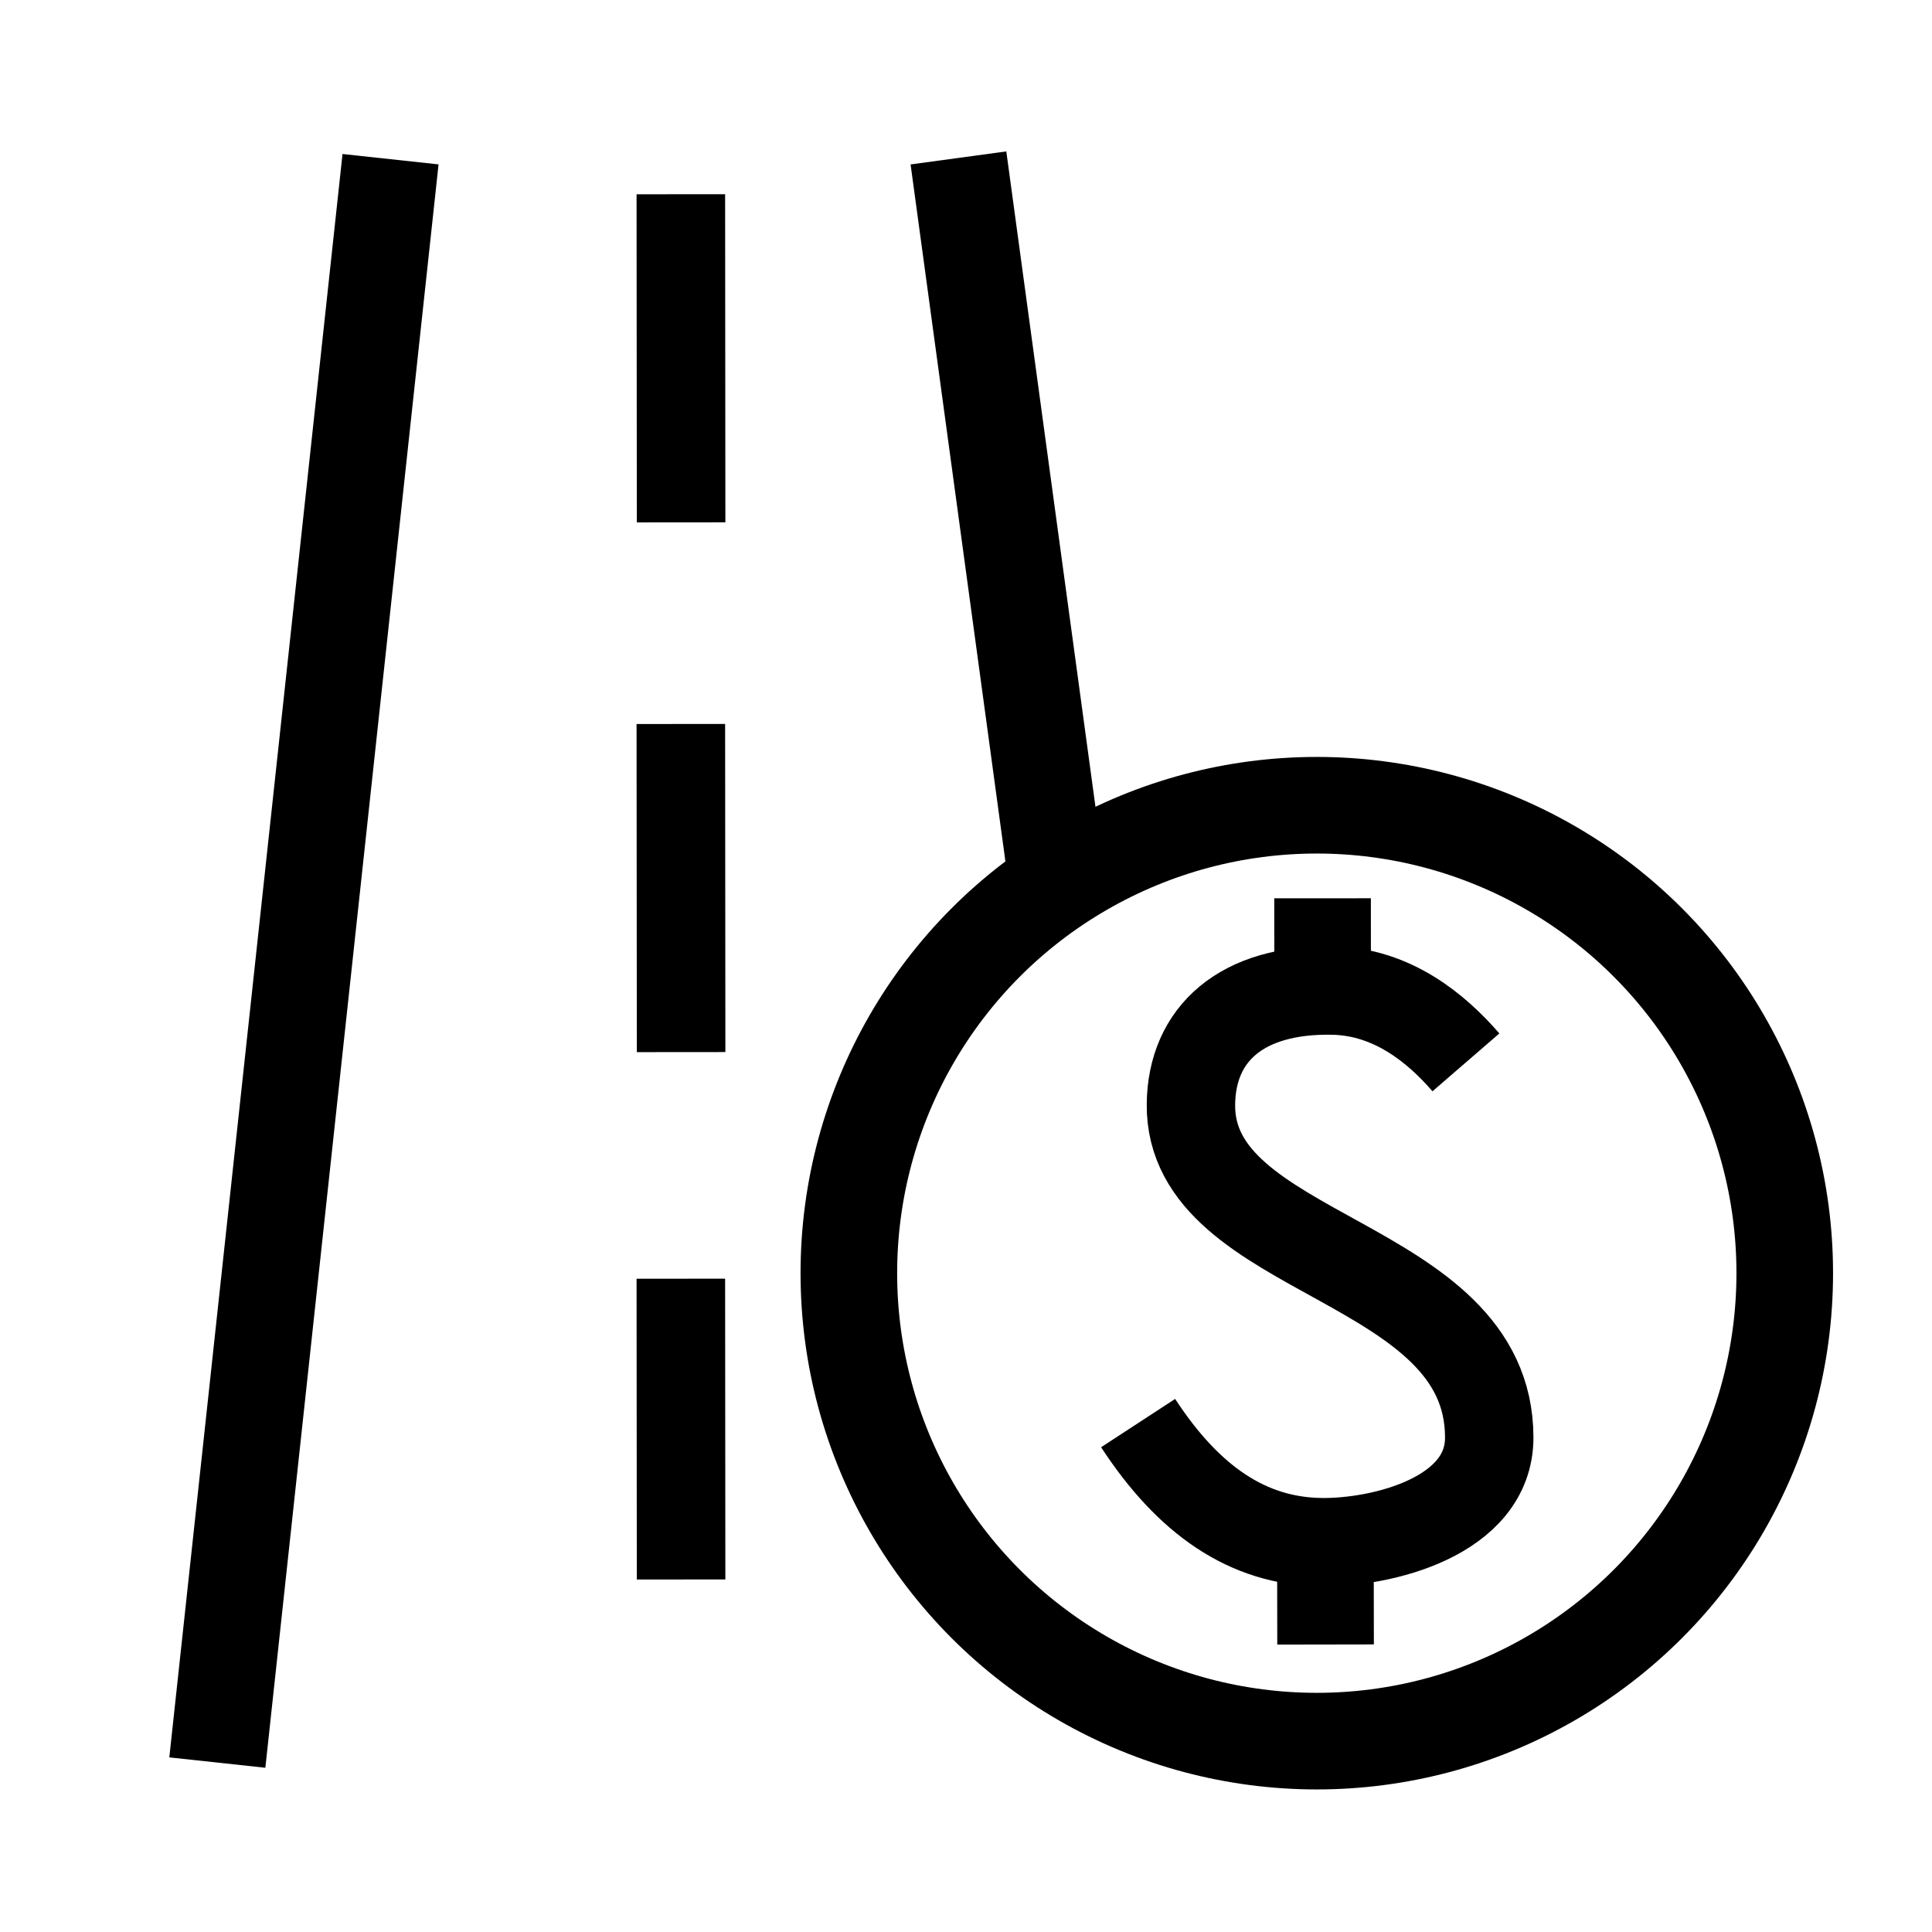 <?xml version="1.0" encoding="UTF-8" standalone="no"?>
<svg
   height="24"
   viewBox="0 96 960 960"
   width="24"
   version="1.1"
   id="svg20"
   xmlns="http://www.w3.org/2000/svg"
   xmlns:svg="http://www.w3.org/2000/svg">
  <defs
     id="defs2290" />
  <ellipse
     style="fill:none;stroke:currentColor;stroke-width:48;stroke-dasharray:none;stroke-opacity:1"
     id="path1531" cx="654.31" cy="728.639" rx="232.522" ry="232.522" />
  <path
     style="fill:none;stroke:currentColor;stroke-width:48;stroke-linecap:butt;stroke-linejoin:miter;stroke-dasharray:none;stroke-opacity:1"
     d="M 476.247,174.472 524.574,529.686"
     id="path1753" />
  <path
     style="fill:none;stroke:currentColor;stroke-width:48;stroke-linecap:butt;stroke-linejoin:miter;stroke-dasharray:none;stroke-opacity:1"
     d="M 194.056,175.103 107.992,971.813"
     id="path1757" />
  <path
     style="fill:none;stroke:currentColor;stroke-width:44;stroke-linecap:butt;stroke-linejoin:miter;stroke-dasharray:none;stroke-opacity:1"
     d="m 338.305,192.519 0.132,163.04"
     id="path1757-3" />
  <path
     style="fill:none;stroke:currentColor;stroke-width:44;stroke-linecap:butt;stroke-linejoin:miter;stroke-dasharray:none;stroke-opacity:1"
     d="m 338.305,455.741 0.132,163.04"
     id="path1757-3-3" />
  <path
     style="fill:none;stroke:currentColor;stroke-width:48;stroke-linecap:butt;stroke-linejoin:miter;stroke-dasharray:none;stroke-opacity:1"
     d="m 657.177,542.357 0.018,40.211"
     id="path1757-3-6" />
  <path
     style="fill:none;stroke:currentColor;stroke-width:48;stroke-linecap:butt;stroke-linejoin:miter;stroke-dasharray:none;stroke-opacity:1"
     d="m 658.598,870.665 0.07,42.483"
     id="path1757-3-6-5" />
  <path
     style="fill:none;stroke:currentColor;stroke-width:43.999;stroke-linecap:butt;stroke-linejoin:miter;stroke-dasharray:none;stroke-opacity:1"
     d="m 338.305,731.382 0.121,149.451"
     id="path1757-3-6-7" />
  <path
     style="fill:none;stroke:currentColor;stroke-width:43.929;stroke-linecap:butt;stroke-linejoin:miter;stroke-dasharray:none;stroke-opacity:1"
     d="m 728.411,623.884 c -14.471,-16.73 -36.416,-35.035 -65.873,-35.675 -45.732,-0.994 -70.376,21.669 -70.767,56.445 -0.867,77.091 148.249,75.893 148.222,165.686 -0.012,39.4 -53.63,52.43 -83.814,51.956 -36.238,-0.568 -65.603,-20.787 -90.654,-59.177"
     id="path15196" />
</svg>
